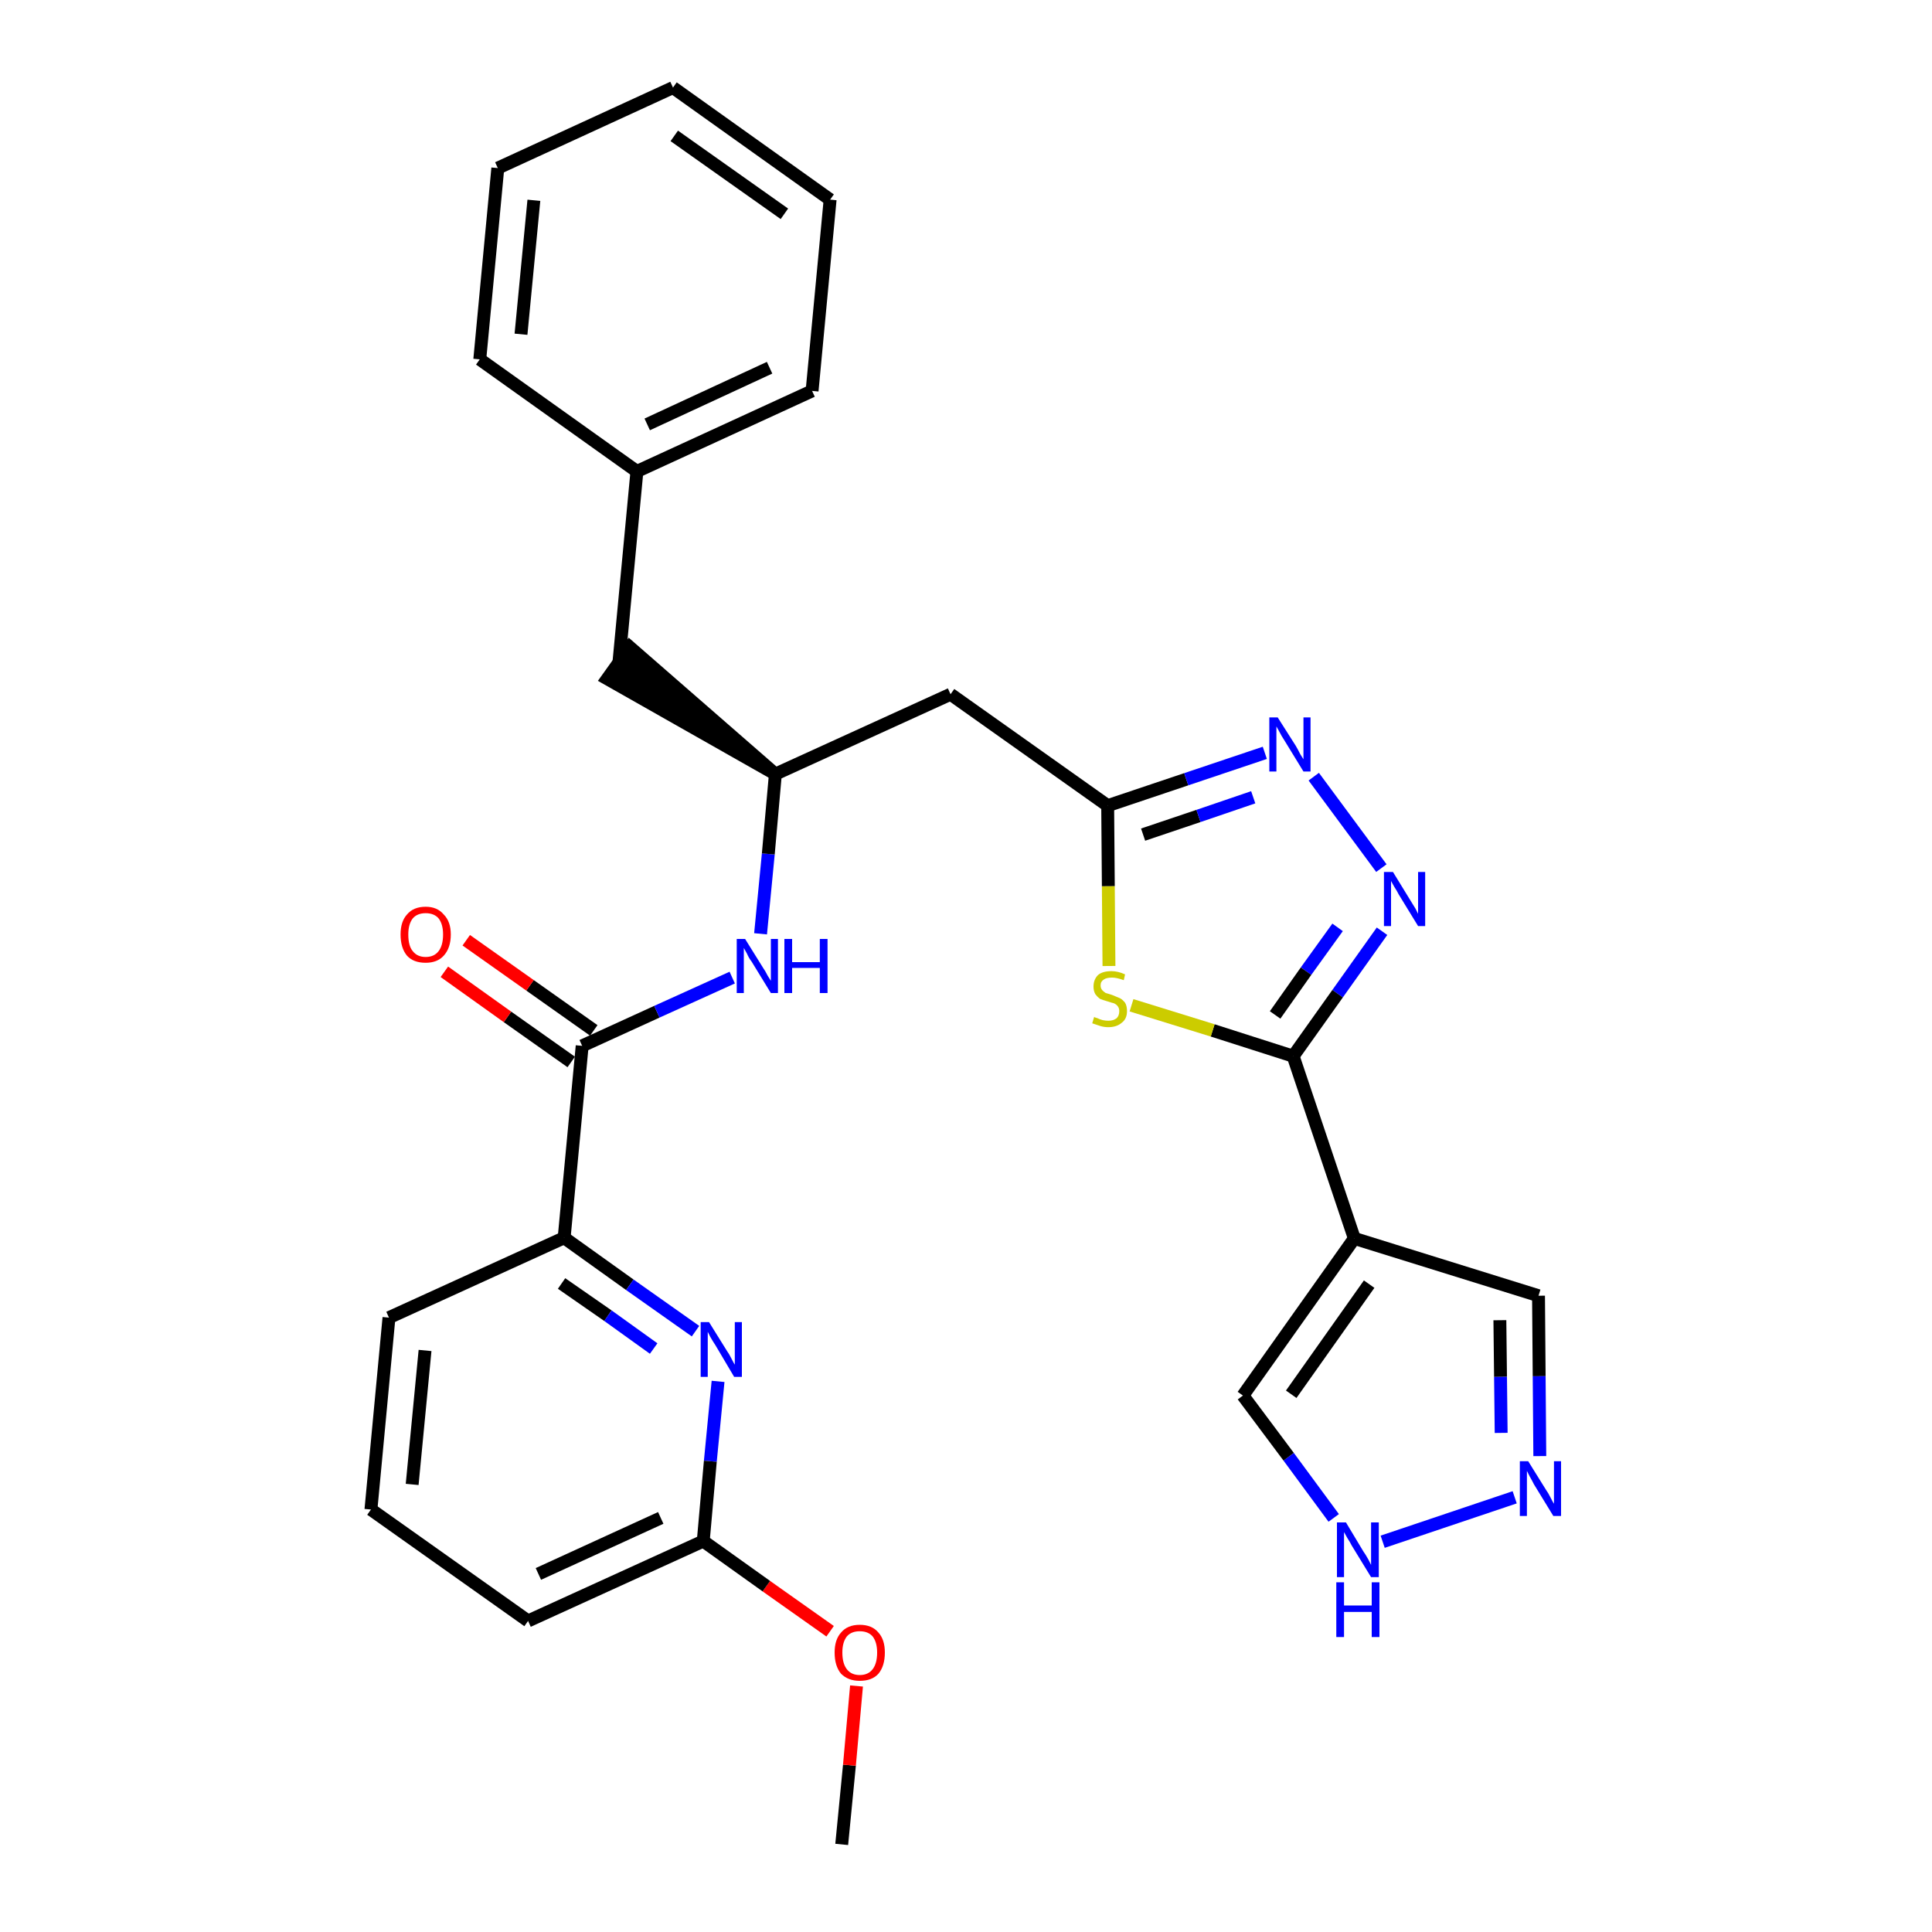 <?xml version='1.0' encoding='iso-8859-1'?>
<svg version='1.1' baseProfile='full'
              xmlns='http://www.w3.org/2000/svg'
                      xmlns:rdkit='http://www.rdkit.org/xml'
                      xmlns:xlink='http://www.w3.org/1999/xlink'
                  xml:space='preserve'
width='300px' height='300px' viewBox='0 0 300 300'>
<!-- END OF HEADER -->
<path class='bond-0 atom-0 atom-1' d='M 130.7,286.4 L 131.9,274.1' style='fill:none;fill-rule:evenodd;stroke:#000000;stroke-width:2.0px;stroke-linecap:butt;stroke-linejoin:miter;stroke-opacity:1' />
<path class='bond-0 atom-0 atom-1' d='M 131.9,274.1 L 133.0,261.8' style='fill:none;fill-rule:evenodd;stroke:#FF0000;stroke-width:2.0px;stroke-linecap:butt;stroke-linejoin:miter;stroke-opacity:1' />
<path class='bond-1 atom-1 atom-2' d='M 128.9,253.3 L 119.0,246.3' style='fill:none;fill-rule:evenodd;stroke:#FF0000;stroke-width:2.0px;stroke-linecap:butt;stroke-linejoin:miter;stroke-opacity:1' />
<path class='bond-1 atom-1 atom-2' d='M 119.0,246.3 L 109.2,239.3' style='fill:none;fill-rule:evenodd;stroke:#000000;stroke-width:2.0px;stroke-linecap:butt;stroke-linejoin:miter;stroke-opacity:1' />
<path class='bond-2 atom-2 atom-3' d='M 109.2,239.3 L 82.0,251.7' style='fill:none;fill-rule:evenodd;stroke:#000000;stroke-width:2.0px;stroke-linecap:butt;stroke-linejoin:miter;stroke-opacity:1' />
<path class='bond-2 atom-2 atom-3' d='M 102.6,235.7 L 83.6,244.4' style='fill:none;fill-rule:evenodd;stroke:#000000;stroke-width:2.0px;stroke-linecap:butt;stroke-linejoin:miter;stroke-opacity:1' />
<path class='bond-29 atom-29 atom-2' d='M 111.5,214.5 L 110.3,226.9' style='fill:none;fill-rule:evenodd;stroke:#0000FF;stroke-width:2.0px;stroke-linecap:butt;stroke-linejoin:miter;stroke-opacity:1' />
<path class='bond-29 atom-29 atom-2' d='M 110.3,226.9 L 109.2,239.3' style='fill:none;fill-rule:evenodd;stroke:#000000;stroke-width:2.0px;stroke-linecap:butt;stroke-linejoin:miter;stroke-opacity:1' />
<path class='bond-3 atom-3 atom-4' d='M 82.0,251.7 L 57.6,234.4' style='fill:none;fill-rule:evenodd;stroke:#000000;stroke-width:2.0px;stroke-linecap:butt;stroke-linejoin:miter;stroke-opacity:1' />
<path class='bond-4 atom-4 atom-5' d='M 57.6,234.4 L 60.4,204.6' style='fill:none;fill-rule:evenodd;stroke:#000000;stroke-width:2.0px;stroke-linecap:butt;stroke-linejoin:miter;stroke-opacity:1' />
<path class='bond-4 atom-4 atom-5' d='M 64.0,230.5 L 66.0,209.7' style='fill:none;fill-rule:evenodd;stroke:#000000;stroke-width:2.0px;stroke-linecap:butt;stroke-linejoin:miter;stroke-opacity:1' />
<path class='bond-5 atom-5 atom-6' d='M 60.4,204.6 L 87.6,192.2' style='fill:none;fill-rule:evenodd;stroke:#000000;stroke-width:2.0px;stroke-linecap:butt;stroke-linejoin:miter;stroke-opacity:1' />
<path class='bond-6 atom-6 atom-7' d='M 87.6,192.2 L 90.4,162.4' style='fill:none;fill-rule:evenodd;stroke:#000000;stroke-width:2.0px;stroke-linecap:butt;stroke-linejoin:miter;stroke-opacity:1' />
<path class='bond-28 atom-6 atom-29' d='M 87.6,192.2 L 97.8,199.5' style='fill:none;fill-rule:evenodd;stroke:#000000;stroke-width:2.0px;stroke-linecap:butt;stroke-linejoin:miter;stroke-opacity:1' />
<path class='bond-28 atom-6 atom-29' d='M 97.8,199.5 L 108.0,206.7' style='fill:none;fill-rule:evenodd;stroke:#0000FF;stroke-width:2.0px;stroke-linecap:butt;stroke-linejoin:miter;stroke-opacity:1' />
<path class='bond-28 atom-6 atom-29' d='M 87.2,199.3 L 94.4,204.3' style='fill:none;fill-rule:evenodd;stroke:#000000;stroke-width:2.0px;stroke-linecap:butt;stroke-linejoin:miter;stroke-opacity:1' />
<path class='bond-28 atom-6 atom-29' d='M 94.4,204.3 L 101.5,209.4' style='fill:none;fill-rule:evenodd;stroke:#0000FF;stroke-width:2.0px;stroke-linecap:butt;stroke-linejoin:miter;stroke-opacity:1' />
<path class='bond-7 atom-7 atom-8' d='M 92.2,160.0 L 82.3,153.0' style='fill:none;fill-rule:evenodd;stroke:#000000;stroke-width:2.0px;stroke-linecap:butt;stroke-linejoin:miter;stroke-opacity:1' />
<path class='bond-7 atom-7 atom-8' d='M 82.3,153.0 L 72.4,146.0' style='fill:none;fill-rule:evenodd;stroke:#FF0000;stroke-width:2.0px;stroke-linecap:butt;stroke-linejoin:miter;stroke-opacity:1' />
<path class='bond-7 atom-7 atom-8' d='M 88.7,164.9 L 78.8,157.9' style='fill:none;fill-rule:evenodd;stroke:#000000;stroke-width:2.0px;stroke-linecap:butt;stroke-linejoin:miter;stroke-opacity:1' />
<path class='bond-7 atom-7 atom-8' d='M 78.8,157.9 L 69.0,150.9' style='fill:none;fill-rule:evenodd;stroke:#FF0000;stroke-width:2.0px;stroke-linecap:butt;stroke-linejoin:miter;stroke-opacity:1' />
<path class='bond-8 atom-7 atom-9' d='M 90.4,162.4 L 102.0,157.1' style='fill:none;fill-rule:evenodd;stroke:#000000;stroke-width:2.0px;stroke-linecap:butt;stroke-linejoin:miter;stroke-opacity:1' />
<path class='bond-8 atom-7 atom-9' d='M 102.0,157.1 L 113.7,151.8' style='fill:none;fill-rule:evenodd;stroke:#0000FF;stroke-width:2.0px;stroke-linecap:butt;stroke-linejoin:miter;stroke-opacity:1' />
<path class='bond-9 atom-9 atom-10' d='M 118.1,145.0 L 119.3,132.6' style='fill:none;fill-rule:evenodd;stroke:#0000FF;stroke-width:2.0px;stroke-linecap:butt;stroke-linejoin:miter;stroke-opacity:1' />
<path class='bond-9 atom-9 atom-10' d='M 119.3,132.6 L 120.4,120.2' style='fill:none;fill-rule:evenodd;stroke:#000000;stroke-width:2.0px;stroke-linecap:butt;stroke-linejoin:miter;stroke-opacity:1' />
<path class='bond-10 atom-10 atom-11' d='M 120.4,120.2 L 97.8,100.5 L 94.3,105.4 Z' style='fill:#000000;fill-rule:evenodd;fill-opacity:1;stroke:#000000;stroke-width:2.0px;stroke-linecap:butt;stroke-linejoin:miter;stroke-opacity:1;' />
<path class='bond-17 atom-10 atom-18' d='M 120.4,120.2 L 147.6,107.8' style='fill:none;fill-rule:evenodd;stroke:#000000;stroke-width:2.0px;stroke-linecap:butt;stroke-linejoin:miter;stroke-opacity:1' />
<path class='bond-11 atom-11 atom-12' d='M 96.1,102.9 L 98.9,73.2' style='fill:none;fill-rule:evenodd;stroke:#000000;stroke-width:2.0px;stroke-linecap:butt;stroke-linejoin:miter;stroke-opacity:1' />
<path class='bond-12 atom-12 atom-13' d='M 98.9,73.2 L 126.1,60.7' style='fill:none;fill-rule:evenodd;stroke:#000000;stroke-width:2.0px;stroke-linecap:butt;stroke-linejoin:miter;stroke-opacity:1' />
<path class='bond-12 atom-12 atom-13' d='M 100.5,65.9 L 119.5,57.1' style='fill:none;fill-rule:evenodd;stroke:#000000;stroke-width:2.0px;stroke-linecap:butt;stroke-linejoin:miter;stroke-opacity:1' />
<path class='bond-30 atom-17 atom-12' d='M 74.5,55.8 L 98.9,73.2' style='fill:none;fill-rule:evenodd;stroke:#000000;stroke-width:2.0px;stroke-linecap:butt;stroke-linejoin:miter;stroke-opacity:1' />
<path class='bond-13 atom-13 atom-14' d='M 126.1,60.7 L 128.9,31.0' style='fill:none;fill-rule:evenodd;stroke:#000000;stroke-width:2.0px;stroke-linecap:butt;stroke-linejoin:miter;stroke-opacity:1' />
<path class='bond-14 atom-14 atom-15' d='M 128.9,31.0 L 104.5,13.6' style='fill:none;fill-rule:evenodd;stroke:#000000;stroke-width:2.0px;stroke-linecap:butt;stroke-linejoin:miter;stroke-opacity:1' />
<path class='bond-14 atom-14 atom-15' d='M 121.8,33.2 L 104.7,21.1' style='fill:none;fill-rule:evenodd;stroke:#000000;stroke-width:2.0px;stroke-linecap:butt;stroke-linejoin:miter;stroke-opacity:1' />
<path class='bond-15 atom-15 atom-16' d='M 104.5,13.6 L 77.3,26.1' style='fill:none;fill-rule:evenodd;stroke:#000000;stroke-width:2.0px;stroke-linecap:butt;stroke-linejoin:miter;stroke-opacity:1' />
<path class='bond-16 atom-16 atom-17' d='M 77.3,26.1 L 74.5,55.8' style='fill:none;fill-rule:evenodd;stroke:#000000;stroke-width:2.0px;stroke-linecap:butt;stroke-linejoin:miter;stroke-opacity:1' />
<path class='bond-16 atom-16 atom-17' d='M 82.9,31.1 L 80.9,51.9' style='fill:none;fill-rule:evenodd;stroke:#000000;stroke-width:2.0px;stroke-linecap:butt;stroke-linejoin:miter;stroke-opacity:1' />
<path class='bond-18 atom-18 atom-19' d='M 147.6,107.8 L 172.0,125.1' style='fill:none;fill-rule:evenodd;stroke:#000000;stroke-width:2.0px;stroke-linecap:butt;stroke-linejoin:miter;stroke-opacity:1' />
<path class='bond-19 atom-19 atom-20' d='M 172.0,125.1 L 184.2,121.0' style='fill:none;fill-rule:evenodd;stroke:#000000;stroke-width:2.0px;stroke-linecap:butt;stroke-linejoin:miter;stroke-opacity:1' />
<path class='bond-19 atom-19 atom-20' d='M 184.2,121.0 L 196.4,116.9' style='fill:none;fill-rule:evenodd;stroke:#0000FF;stroke-width:2.0px;stroke-linecap:butt;stroke-linejoin:miter;stroke-opacity:1' />
<path class='bond-19 atom-19 atom-20' d='M 177.5,129.6 L 186.1,126.7' style='fill:none;fill-rule:evenodd;stroke:#000000;stroke-width:2.0px;stroke-linecap:butt;stroke-linejoin:miter;stroke-opacity:1' />
<path class='bond-19 atom-19 atom-20' d='M 186.1,126.7 L 194.6,123.8' style='fill:none;fill-rule:evenodd;stroke:#0000FF;stroke-width:2.0px;stroke-linecap:butt;stroke-linejoin:miter;stroke-opacity:1' />
<path class='bond-31 atom-28 atom-19' d='M 172.2,150.0 L 172.1,137.6' style='fill:none;fill-rule:evenodd;stroke:#CCCC00;stroke-width:2.0px;stroke-linecap:butt;stroke-linejoin:miter;stroke-opacity:1' />
<path class='bond-31 atom-28 atom-19' d='M 172.1,137.6 L 172.0,125.1' style='fill:none;fill-rule:evenodd;stroke:#000000;stroke-width:2.0px;stroke-linecap:butt;stroke-linejoin:miter;stroke-opacity:1' />
<path class='bond-20 atom-20 atom-21' d='M 204.0,120.6 L 214.5,134.8' style='fill:none;fill-rule:evenodd;stroke:#0000FF;stroke-width:2.0px;stroke-linecap:butt;stroke-linejoin:miter;stroke-opacity:1' />
<path class='bond-21 atom-21 atom-22' d='M 214.6,144.6 L 207.7,154.3' style='fill:none;fill-rule:evenodd;stroke:#0000FF;stroke-width:2.0px;stroke-linecap:butt;stroke-linejoin:miter;stroke-opacity:1' />
<path class='bond-21 atom-21 atom-22' d='M 207.7,154.3 L 200.8,164.0' style='fill:none;fill-rule:evenodd;stroke:#000000;stroke-width:2.0px;stroke-linecap:butt;stroke-linejoin:miter;stroke-opacity:1' />
<path class='bond-21 atom-21 atom-22' d='M 207.7,144.0 L 202.8,150.8' style='fill:none;fill-rule:evenodd;stroke:#0000FF;stroke-width:2.0px;stroke-linecap:butt;stroke-linejoin:miter;stroke-opacity:1' />
<path class='bond-21 atom-21 atom-22' d='M 202.8,150.8 L 198.0,157.6' style='fill:none;fill-rule:evenodd;stroke:#000000;stroke-width:2.0px;stroke-linecap:butt;stroke-linejoin:miter;stroke-opacity:1' />
<path class='bond-22 atom-22 atom-23' d='M 200.8,164.0 L 210.3,192.3' style='fill:none;fill-rule:evenodd;stroke:#000000;stroke-width:2.0px;stroke-linecap:butt;stroke-linejoin:miter;stroke-opacity:1' />
<path class='bond-27 atom-22 atom-28' d='M 200.8,164.0 L 188.3,160.0' style='fill:none;fill-rule:evenodd;stroke:#000000;stroke-width:2.0px;stroke-linecap:butt;stroke-linejoin:miter;stroke-opacity:1' />
<path class='bond-27 atom-22 atom-28' d='M 188.3,160.0 L 175.7,156.1' style='fill:none;fill-rule:evenodd;stroke:#CCCC00;stroke-width:2.0px;stroke-linecap:butt;stroke-linejoin:miter;stroke-opacity:1' />
<path class='bond-23 atom-23 atom-24' d='M 210.3,192.3 L 238.9,201.2' style='fill:none;fill-rule:evenodd;stroke:#000000;stroke-width:2.0px;stroke-linecap:butt;stroke-linejoin:miter;stroke-opacity:1' />
<path class='bond-32 atom-27 atom-23' d='M 193.0,216.7 L 210.3,192.3' style='fill:none;fill-rule:evenodd;stroke:#000000;stroke-width:2.0px;stroke-linecap:butt;stroke-linejoin:miter;stroke-opacity:1' />
<path class='bond-32 atom-27 atom-23' d='M 200.5,216.5 L 212.6,199.4' style='fill:none;fill-rule:evenodd;stroke:#000000;stroke-width:2.0px;stroke-linecap:butt;stroke-linejoin:miter;stroke-opacity:1' />
<path class='bond-24 atom-24 atom-25' d='M 238.9,201.2 L 239.0,213.7' style='fill:none;fill-rule:evenodd;stroke:#000000;stroke-width:2.0px;stroke-linecap:butt;stroke-linejoin:miter;stroke-opacity:1' />
<path class='bond-24 atom-24 atom-25' d='M 239.0,213.7 L 239.1,226.1' style='fill:none;fill-rule:evenodd;stroke:#0000FF;stroke-width:2.0px;stroke-linecap:butt;stroke-linejoin:miter;stroke-opacity:1' />
<path class='bond-24 atom-24 atom-25' d='M 232.9,205.0 L 233.0,213.8' style='fill:none;fill-rule:evenodd;stroke:#000000;stroke-width:2.0px;stroke-linecap:butt;stroke-linejoin:miter;stroke-opacity:1' />
<path class='bond-24 atom-24 atom-25' d='M 233.0,213.8 L 233.1,222.5' style='fill:none;fill-rule:evenodd;stroke:#0000FF;stroke-width:2.0px;stroke-linecap:butt;stroke-linejoin:miter;stroke-opacity:1' />
<path class='bond-25 atom-25 atom-26' d='M 235.2,232.5 L 214.7,239.4' style='fill:none;fill-rule:evenodd;stroke:#0000FF;stroke-width:2.0px;stroke-linecap:butt;stroke-linejoin:miter;stroke-opacity:1' />
<path class='bond-26 atom-26 atom-27' d='M 207.1,235.7 L 200.1,226.2' style='fill:none;fill-rule:evenodd;stroke:#0000FF;stroke-width:2.0px;stroke-linecap:butt;stroke-linejoin:miter;stroke-opacity:1' />
<path class='bond-26 atom-26 atom-27' d='M 200.1,226.2 L 193.0,216.7' style='fill:none;fill-rule:evenodd;stroke:#000000;stroke-width:2.0px;stroke-linecap:butt;stroke-linejoin:miter;stroke-opacity:1' />
<path  class='atom-1' d='M 129.6 256.6
Q 129.6 254.6, 130.6 253.5
Q 131.6 252.3, 133.5 252.3
Q 135.4 252.3, 136.4 253.5
Q 137.4 254.6, 137.4 256.6
Q 137.4 258.7, 136.4 259.9
Q 135.4 261.0, 133.5 261.0
Q 131.7 261.0, 130.6 259.9
Q 129.6 258.7, 129.6 256.6
M 133.5 260.1
Q 134.8 260.1, 135.5 259.2
Q 136.2 258.3, 136.2 256.6
Q 136.2 255.0, 135.5 254.1
Q 134.8 253.3, 133.5 253.3
Q 132.2 253.3, 131.5 254.1
Q 130.8 255.0, 130.8 256.6
Q 130.8 258.3, 131.5 259.2
Q 132.2 260.1, 133.5 260.1
' fill='#FF0000'/>
<path  class='atom-8' d='M 62.2 145.1
Q 62.2 143.1, 63.2 142.0
Q 64.2 140.8, 66.1 140.8
Q 67.9 140.8, 68.9 142.0
Q 70.0 143.1, 70.0 145.1
Q 70.0 147.2, 68.9 148.4
Q 67.9 149.5, 66.1 149.5
Q 64.2 149.5, 63.2 148.4
Q 62.2 147.2, 62.2 145.1
M 66.1 148.6
Q 67.4 148.6, 68.1 147.7
Q 68.8 146.8, 68.8 145.1
Q 68.8 143.5, 68.1 142.6
Q 67.4 141.8, 66.1 141.8
Q 64.8 141.8, 64.1 142.6
Q 63.4 143.5, 63.4 145.1
Q 63.4 146.9, 64.1 147.7
Q 64.8 148.6, 66.1 148.6
' fill='#FF0000'/>
<path  class='atom-9' d='M 115.7 145.8
L 118.5 150.3
Q 118.8 150.7, 119.2 151.5
Q 119.7 152.3, 119.7 152.3
L 119.7 145.8
L 120.8 145.8
L 120.8 154.2
L 119.7 154.2
L 116.7 149.3
Q 116.3 148.8, 116.0 148.1
Q 115.6 147.4, 115.5 147.2
L 115.5 154.2
L 114.4 154.2
L 114.4 145.8
L 115.7 145.8
' fill='#0000FF'/>
<path  class='atom-9' d='M 121.8 145.8
L 123.0 145.8
L 123.0 149.4
L 127.3 149.4
L 127.3 145.8
L 128.5 145.8
L 128.5 154.2
L 127.3 154.2
L 127.3 150.3
L 123.0 150.3
L 123.0 154.2
L 121.8 154.2
L 121.8 145.8
' fill='#0000FF'/>
<path  class='atom-20' d='M 198.4 111.4
L 201.2 115.8
Q 201.5 116.3, 201.9 117.1
Q 202.4 117.9, 202.4 117.9
L 202.4 111.4
L 203.5 111.4
L 203.5 119.8
L 202.4 119.8
L 199.4 114.9
Q 199.0 114.3, 198.7 113.7
Q 198.3 113.0, 198.2 112.8
L 198.2 119.8
L 197.1 119.8
L 197.1 111.4
L 198.4 111.4
' fill='#0000FF'/>
<path  class='atom-21' d='M 216.3 135.4
L 219.0 139.8
Q 219.3 140.3, 219.8 141.1
Q 220.2 141.9, 220.2 141.9
L 220.2 135.4
L 221.3 135.4
L 221.3 143.8
L 220.2 143.8
L 217.2 138.9
Q 216.9 138.3, 216.5 137.7
Q 216.1 137.0, 216.0 136.8
L 216.0 143.8
L 214.9 143.8
L 214.9 135.4
L 216.3 135.4
' fill='#0000FF'/>
<path  class='atom-25' d='M 237.3 226.9
L 240.1 231.4
Q 240.4 231.8, 240.8 232.6
Q 241.2 233.4, 241.3 233.5
L 241.3 226.9
L 242.4 226.9
L 242.4 235.4
L 241.2 235.4
L 238.2 230.5
Q 237.9 229.9, 237.5 229.2
Q 237.2 228.6, 237.1 228.4
L 237.1 235.4
L 236.0 235.4
L 236.0 226.9
L 237.3 226.9
' fill='#0000FF'/>
<path  class='atom-26' d='M 209.0 236.4
L 211.7 240.9
Q 212.0 241.3, 212.5 242.2
Q 212.9 243.0, 212.9 243.0
L 212.9 236.4
L 214.1 236.4
L 214.1 244.9
L 212.9 244.9
L 209.9 240.0
Q 209.6 239.4, 209.2 238.8
Q 208.8 238.1, 208.7 237.9
L 208.7 244.9
L 207.6 244.9
L 207.6 236.4
L 209.0 236.4
' fill='#0000FF'/>
<path  class='atom-26' d='M 207.5 245.7
L 208.7 245.7
L 208.7 249.3
L 213.0 249.3
L 213.0 245.7
L 214.2 245.7
L 214.2 254.2
L 213.0 254.2
L 213.0 250.3
L 208.7 250.3
L 208.7 254.2
L 207.5 254.2
L 207.5 245.7
' fill='#0000FF'/>
<path  class='atom-28' d='M 169.9 157.9
Q 170.0 158.0, 170.4 158.1
Q 170.8 158.3, 171.2 158.4
Q 171.7 158.5, 172.1 158.5
Q 172.9 158.5, 173.4 158.1
Q 173.8 157.7, 173.8 157.0
Q 173.8 156.6, 173.6 156.3
Q 173.4 156.0, 173.0 155.8
Q 172.6 155.7, 172.0 155.5
Q 171.3 155.3, 170.8 155.1
Q 170.4 154.8, 170.1 154.4
Q 169.8 153.9, 169.8 153.2
Q 169.8 152.1, 170.5 151.4
Q 171.2 150.8, 172.6 150.8
Q 173.6 150.8, 174.7 151.3
L 174.5 152.2
Q 173.4 151.8, 172.7 151.8
Q 171.8 151.8, 171.4 152.1
Q 170.9 152.4, 170.9 153.0
Q 170.9 153.5, 171.2 153.8
Q 171.4 154.0, 171.7 154.2
Q 172.1 154.3, 172.7 154.5
Q 173.4 154.8, 173.9 155.0
Q 174.3 155.2, 174.7 155.7
Q 175.0 156.2, 175.0 157.0
Q 175.0 158.2, 174.2 158.8
Q 173.4 159.5, 172.1 159.5
Q 171.4 159.5, 170.8 159.3
Q 170.2 159.1, 169.6 158.9
L 169.9 157.9
' fill='#CCCC00'/>
<path  class='atom-29' d='M 110.1 205.3
L 112.9 209.8
Q 113.2 210.2, 113.6 211.0
Q 114.0 211.8, 114.1 211.9
L 114.1 205.3
L 115.2 205.3
L 115.2 213.8
L 114.0 213.8
L 111.1 208.9
Q 110.7 208.3, 110.3 207.6
Q 110.0 207.0, 109.9 206.8
L 109.9 213.8
L 108.8 213.8
L 108.8 205.3
L 110.1 205.3
' fill='#0000FF'/>
</svg>
